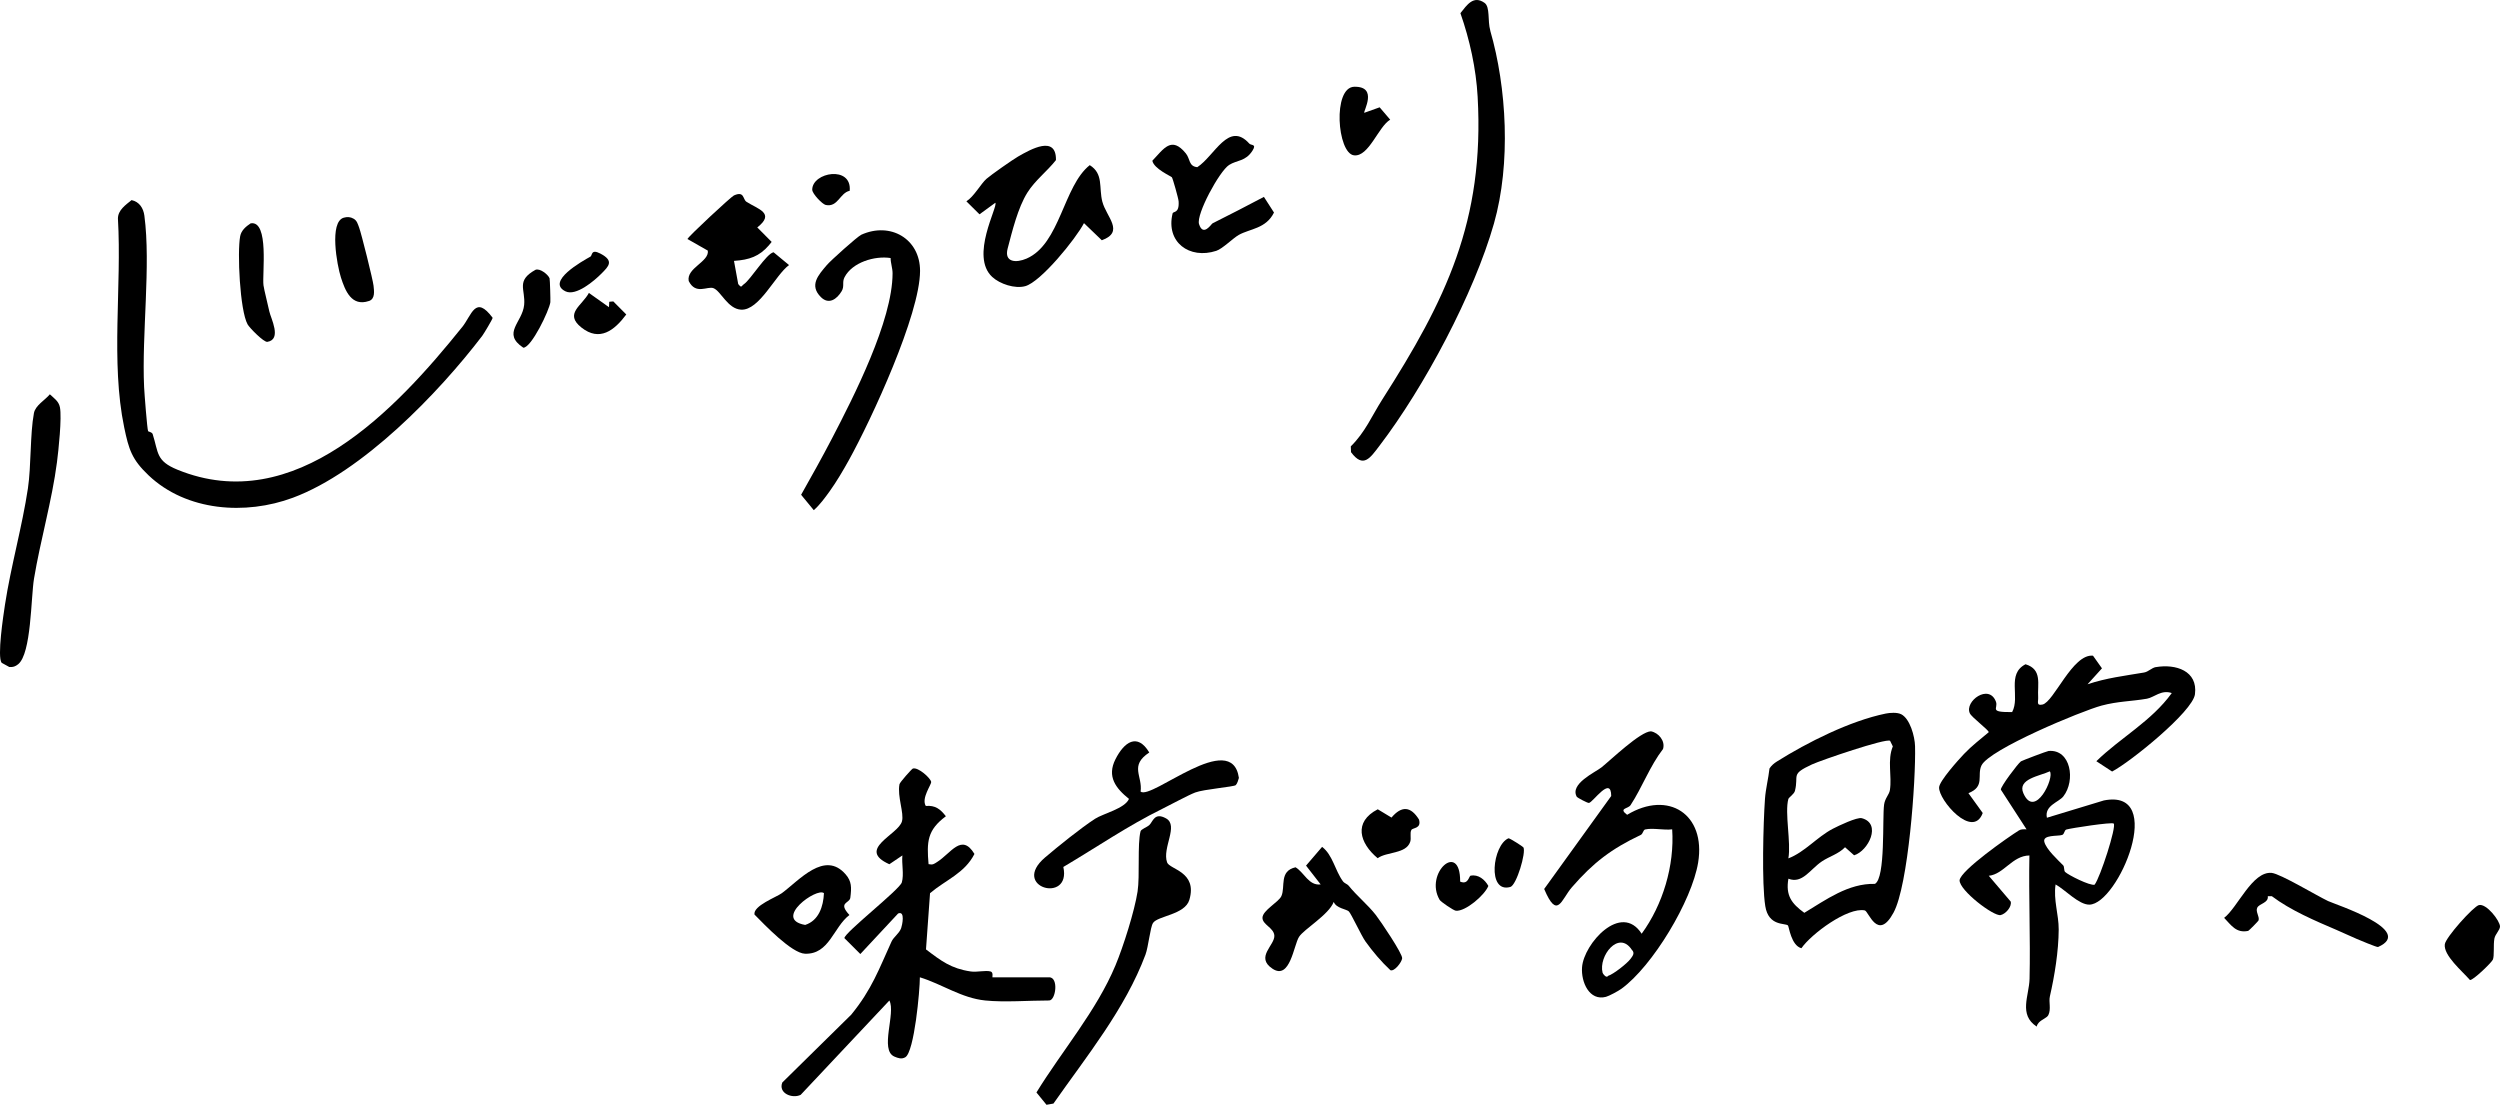 <?xml version="1.0" encoding="UTF-8"?>
<svg id="_レイヤー_2" data-name="レイヤー 2" xmlns="http://www.w3.org/2000/svg" viewBox="0 0 1019.88 450.7">
  <defs>
    <style>
      .cls-1 {
        fill: none;
      }
    </style>
  </defs>
  <g id="_レイヤー_2-2" data-name="レイヤー 2">
    <path d="M1011.25,369.24c3.11-.81,8.66,6.5,8.63,8.74-.02,1.46-1.93,3.07-2.28,4.89-.5,2.62.05,7.17-.65,8.65-.59,1.25-8.07,8.49-9.33,8.28-3.07-3.56-10.9-10.05-10.25-14.61.4-2.85,11.62-15.36,13.88-15.95Z"/>
    <path d="M961.06,382.86c-2.13-.89-5.15-2.33-7.77-3.45-8.84-3.77-18.88-8.06-26.48-13.8h-1.66c.39,2.75-3.43,2.97-4.29,4.67-.81,1.6.98,3.61.54,5.18-.08.29-3.96,4.24-4.25,4.3-4.88,1.01-6.87-2.27-9.81-5.32,5.51-4.18,11.48-19.1,19.4-18.34,3.53.34,18.34,9.27,22.99,11.48,2.88,1.37,35.8,11.97,20.4,18.75-.44.2-7.83-2.94-9.08-3.46Z"/>
    <g>
      <path class="cls-1" d="M843,338.4c-.95.28-.75,1.87-1.75,2.22-1.73.6-8.1-.19-7.25,2.87.85,3.07,5.39,7.19,7.7,9.56.5.51.22,2.16.76,2.66,1.35,1.29,10.09,5.7,12.04,5.21,2.29-2.94,9-23.7,7.79-24.94-.68-.7-17.42,1.87-19.29,2.43Z"/>
      <path class="cls-1" d="M836.21,314.68c-3.99,1.89-13.32,3.08-10.78,8.92,4.73,10.84,12.88-6.55,10.78-8.92Z"/>
      <path d="M858.19,326.57l-23.15,7.03c-1.09-4.97,4.84-6.33,6.69-8.69,5.11-6.52,3.06-19.36-6.01-18.55-.6.05-10.78,3.9-11.28,4.24-1.17.82-8.38,10.36-8.19,11.55l10.48,16.18c-1.04-.02-2.17-.14-3.1.44-4.32,2.68-23.83,16.32-24.22,20.34-.07,4.17,13.95,14.83,16.75,14.2,2.02-.45,4.63-3.34,4.12-5.5l-8.96-10.53c6.19-.65,9.56-8.19,16.58-8.29-.33,16.75.45,33.59.06,50.34-.16,6.85-4.57,14.6,2.92,19.47.13-.66.45-1.18.86-1.63,1.24-1.33,3.34-1.92,3.89-3.07,1.21-2.5.08-5.29.63-7.67,1.9-8.31,3.55-18.36,3.59-27.26.03-6.06-2.22-12.09-1.27-18.36,3.84,2.09,9.46,8.3,13.78,8.24,11.75-.16,31.76-47.69,5.82-42.49ZM825.43,323.59c-2.55-5.84,6.79-7.03,10.78-8.92,2.1,2.37-6.05,19.75-10.78,8.92ZM854.5,360.92c-1.95.49-10.68-3.92-12.04-5.21-.53-.51-.26-2.15-.76-2.66-2.31-2.37-6.85-6.48-7.7-9.56-.85-3.06,5.52-2.27,7.25-2.87,1.01-.35.8-1.93,1.75-2.22,1.87-.56,18.61-3.12,19.29-2.43,1.21,1.24-5.5,22-7.79,24.94Z"/>
      <path d="M879.52,272.13c-1.77.3-3.04,1.92-4.87,2.23-7.92,1.35-15.27,2.19-23.03,4.79l5.88-6.5-3.66-5.16c-8.35-.87-15.94,18.92-20.61,19.93-2.63.57-1.65-1.21-1.76-2.91-.35-5.37,1.78-11.42-5.15-13.53-7.84,4.04-2.08,13.26-5.47,19.52-9.73.08-5.54-1.43-6.61-4.26-2.83-7.52-12.91-.14-10.65,4.74.79,1.71,7.72,6.81,7.72,7.72-3.47,2.94-6.91,5.54-10.07,8.86-2.41,2.53-10.03,11.03-10.18,13.63-.3,5.13,13.74,21.42,17.8,10.48l-5.84-8.1c6.89-2.69,3.4-7.24,5.32-11.28,3.13-6.59,40.86-22.25,49-24.44,6.62-1.78,12.38-1.73,18.51-2.81,2.9-.51,5.9-3.81,10.13-2.3-8.31,11.52-20.9,18.16-30.77,27.8l6.43,4.21c7.38-3.83,32.89-24.43,33.8-31.53,1.24-9.59-7.87-12.44-15.92-11.07Z"/>
    </g>
    <path d="M775.5,291.32c3.7,1.8,5.65,9.15,5.75,13.09.37,13.87-2.75,56.8-8.78,67.91-6.46,11.9-10.16-.6-11.73-.92-6.97-1.41-21.81,9.58-25.85,15.43-4.19-1.11-5.08-8.88-5.48-9.28-1.07-1.08-7.94.45-9.26-7.91-1.47-9.25-.83-33.72-.12-43.77.29-4.09,1.39-8.27,1.84-12.36.77-1.22,1.84-2.11,3.05-2.87,12.33-7.74,29.76-16.55,44.41-19.55,1.71-.35,4.61-.52,6.16.24ZM729.57,325.92c-1.56,5.66,1.15,17.78,0,24.26,6.73-2.59,11.66-8.7,18.12-12.08,2.36-1.23,9.92-4.83,11.83-4.32,8.23,2.18,2.67,13.38-3.13,15.14l-3.7-3.29c-2.64,2.76-6.43,3.75-9.45,5.78-4.8,3.23-8,9.3-13.66,7.06-1.18,6.8,1.25,10.12,6.49,13.92,8.85-5.33,17.97-12.09,28.81-11.81,4.38-2.4,2.97-26.82,3.74-32.35.37-2.65,2.08-4.04,2.37-5.92.89-5.8-1.15-12.14,1.19-17.82l-1.12-2.28c-1.69-1.12-28.13,7.91-31.87,9.64-8.88,4.12-5.3,4.23-6.94,10.78-.33,1.32-2.5,2.68-2.67,3.29Z"/>
    <path d="M665.17,328.48c-1,1.53-5.04,1.19-1.38,3.92,16.82-10.15,32.2-.24,28.97,19.48-2.55,15.55-18.57,42.3-31.35,51.53-1.21.88-4.92,2.89-6.25,3.25-6.75,1.81-10.22-5.98-9.76-12.08.73-9.63,15.97-26.65,24.32-13.66,8.62-11.8,13.45-27.78,12.45-42.59-3.39.44-7.86-.67-11.02.05-.84.19-.88,1.79-1.78,2.22-11.99,5.68-19.42,11.33-28.13,21.38-4.36,5.03-5.89,13.46-11.29.68l27.35-37.93c-.02-8.49-7.43,2.58-9.08,2.83-.62.1-4.78-2.2-4.93-2.45-3.11-5.3,7.53-10.05,10.02-12.04,3.85-3.09,15.91-14.69,20.2-14.73,3.12.58,5.92,3.95,4.93,7.2-5.39,7.01-8.48,15.63-13.27,22.95ZM665.15,391.21c.9-1.22,1.94-2.4.53-3.77-5.34-8.11-13.65,2.6-11.9,9.39.13.5,1.6,2.41,2.26,1.27,2.16-.66,7.75-5.04,9.11-6.89Z"/>
    <g>
      <path d="M599.94,357.23c-.73.15-.91,3.85-4.27,2.42.13-16.88-14.76-3.41-8.36,7.45.46.78,5.65,4.35,6.64,4.44,3.84.36,11.72-6.29,13.23-10.13-1.47-2.61-4.1-4.81-7.24-4.17Z"/>
      <path d="M621.47,345.68c-.18-.31-5.56-3.78-6.09-3.7-6.46,2.77-8.82,22.54.76,19.86,2.53-.71,6.52-14.15,5.33-16.17Z"/>
    </g>
    <g>
      <path d="M550.15,361.28c-.49-.62-1.69-.91-2.31-1.77-3.29-4.55-4.1-10.64-8.48-14.03l-6.56,7.65,5.97,7.68c-4.89.57-6.68-4.83-10.24-7-6.78,1.53-4.08,7.86-5.77,11.73-1.09,2.49-7.73,5.85-7.73,8.89,0,2.78,4.57,4.04,4.84,7.16.35,3.98-7.97,8.86-.71,13.63,7.14,4.69,8.62-9.65,10.79-13.03,2.05-3.18,12.13-8.98,14.15-14.25,1.05,2.64,5.2,2.92,6.17,3.88.96.95,5.15,9.98,6.75,12.21,2.97,4.15,6.41,8.23,10.19,11.76,1.61.7,4.66-3.27,4.81-4.85.18-1.87-8.79-15.15-10.75-17.67-3.32-4.26-7.73-7.77-11.12-12Z"/>
      <path d="M578.92,334.4c-3.41-5.56-7.15-5.73-11.26-.87l-5.6-3.38c-10,5.15-7.46,13.79-.04,19.96,3.69-2.71,11.55-1.68,13.27-6.66.52-1.52-.22-3.6.48-4.86.55-.99,4.13-.45,3.14-4.18Z"/>
    </g>
    <g>
      <path d="M476.12,351.82c-2.1-5.93,4.83-14.99-.4-17.94-4.79-2.7-5.42,1.41-6.84,2.69-1.11,1-3.36,1.66-3.6,2.6-1.33,5.26-.22,18.12-1.21,24.56-1.22,7.9-5.77,22.33-9,30.07-7.73,18.54-21.78,34.84-32.25,51.87l4.1,5.03,2.84-.5c13.4-19.15,29.24-38.55,37.54-60.75,1.19-3.19,1.94-11.16,3.07-12.91,1.88-2.94,13.02-3.34,14.83-9.44,3.41-11.51-8.06-12.39-9.08-15.28Z"/>
      <path d="M465.31,322.95c.89-6.42-4.69-10.54,3.54-15.97-4.91-8.17-10.27-4.22-13.8,2.76-3.56,7.04.11,11.83,5.52,16.17-1.67,3.95-10.58,6-13.83,8.11-5.82,3.78-15.09,11.25-20.39,15.77-14.34,12.24,10.77,19.06,7.44,3.89,13.75-8.14,26.33-16.81,40.34-23.7,3.33-1.64,10.55-5.57,13.46-6.68,3.51-1.33,15.85-2.32,16.52-3,.73-.74.98-1.96,1.3-2.94-2.86-20.19-35.67,9.11-40.1,5.58Z"/>
    </g>
    <g>
      <path d="M427.98,398.7h-23.11c-.13,0,.49-2.06-.77-2.39-2.16-.56-5.53.39-8.11,0-7.97-1.17-12.08-4.32-18.23-9l1.65-22.93c6.3-5.38,14.12-8.1,18.12-16.01-5.24-8.67-9.58-.25-15.27,3.31-1.26.79-1.71,1.23-3.45.85-.78-9.17-.55-13.88,7.06-19.53-2.22-2.91-4.34-4.55-8.19-4.2-1.94-3.15,2.37-8.74,2.19-9.84-.24-1.49-5.26-6.09-7.47-5.43-.4.12-5.3,5.58-5.46,6.41-.95,5.02,1.97,11.8,1.01,15.16-1.58,5.51-18.74,11.37-5.14,17.47l5.32-3.59c-.34,3.42.71,7.76-.23,11-.85,2.9-23.43,20.52-23.43,22.73l6.5,6.49,15.42-16.54c3.03-1.25,1.61,4.94,1.24,5.98-.81,2.22-3.04,3.54-3.95,5.52-5.06,11.1-8.02,19.49-16.41,29.77l-28.12,27.67c-1.76,4.41,4.09,6.73,7.49,5.04l36.18-38.48c2.73,5.1-4.1,20.25,2.06,22.88,1.45.62,2.94,1.17,4.45.26,3.67-2.19,5.95-27.34,5.93-32.61,9.14,2.81,16.93,8.47,26.66,9.46,7.83.8,17.92,0,26.07,0,2.72,0,3.99-9.47,0-9.47Z"/>
      <path d="M346.52,373.27c-4.84-5.23.08-4.68.37-7.03.54-4.26.55-6.68-1.89-9.52-8.58-9.96-18.97,2.44-26.05,7.65-2.2,1.62-11.79,5.15-11.16,8.72,4.05,4.11,15.17,15.79,20.6,15.98,9.95.34,11.6-10.85,18.14-15.79ZM336.13,364.38c-.24,5.38-2.09,11.17-7.66,12.95-13.42-2.39,4.91-15.51,7.66-12.95Z"/>
    </g>
    <g>
      <path d="M607.97,12.48c-1.17-4.03,0-9.65-2.35-11.31-4.52-3.2-7.14.81-9.84,4.2,3.8,10.83,6.4,22.67,7.03,34.11,2.83,50.67-13.04,83-38.84,123.39-4.32,6.76-6.96,13.37-12.91,19.23l.09,2.36c5.03,6.79,7.83,2.34,11.62-2.62,18.2-23.84,38.57-62.08,46.69-90.64,6.98-24.54,5.21-55.53-1.51-78.71Z"/>
      <path d="M567.13,48.82l-4.3-5.04-6.27,2.24c-.51-.53,5.79-10.78-4.04-10.63-8.98.14-7.01,27.2-.14,27.98,6.05.69,9.92-11.72,14.76-14.55Z"/>
    </g>
    <path d="M515.63,80.31c-6.95,3.72-13.94,7.24-20.97,10.8-.48.24-3.82,5.64-5.51.31-1.25-3.95,8.31-21.59,12.26-24.12,3.23-2.07,6.71-1.37,9.55-5.85,1.79-2.82-.55-2.04-1.3-2.87-8.44-9.4-14.15,5.03-21.22,9.62-3.59-.37-2.82-3.36-4.69-5.64-5.86-7.18-8.95-1.93-13.65,3.01.64,3.3,7.67,6.32,7.98,6.76.37.52,2.66,8.58,2.74,9.81.32,5.13-2.2,3.9-2.46,4.95-2.83,11.68,6.85,18.81,17.82,15.24,2.57-.84,6.82-5.16,9.16-6.48,4.58-2.58,11.12-2.51,14.39-9.14l-4.11-6.39Z"/>
    <path d="M449.71,82.32c-1.51-5.86.56-11.38-5.14-14.95-10.81,8.55-12.05,32.16-25.78,38.12-4.2,1.82-9.22,1.61-7.72-4.1,1.86-7.06,4.18-16.65,8.04-22.8,3.17-5.05,8.02-8.65,11.67-13.28.17-10.33-10.28-4.42-15.48-1.43-2.21,1.27-11.01,7.45-12.84,9.05-2.3,2-5.07,7.22-8.22,9.2l5.35,5.3,6.46-4.71c1.2,1.51-10.47,21.77-1.26,30.27,3.12,2.88,9.24,4.89,13.43,3.76,6.38-1.72,20.67-19.33,23.99-25.72l7.28,6.99c9.45-3.44,1.81-9.56.23-15.7Z"/>
    <g>
      <path d="M351.29,95.82c-1.53.7-12.43,10.47-13.99,12.32-3.39,4.02-7.33,8.2-2.39,13.09,3.22,3.19,6.5.81,8.44-2.42,1.24-2.07.1-3.63,1.18-5.71,3.15-6.09,12.34-8.84,18.8-7.83.01,2.1.8,4.15.8,6.24-.03,19.39-15.9,50.41-24.74,67.4-4.02,7.74-8.29,15.34-12.57,22.94l5.17,6.28c2.53-2.25,4.53-5.02,6.5-7.74,2.72-3.78,5.63-8.73,7.87-12.78,9.13-16.5,28.95-59.28,28.98-77.09.02-13.13-12.17-20.15-24.05-14.72Z"/>
      <path d="M336.88,83.62c4.97,1.03,5.73-4.94,9.76-5.79.93-10.43-15.28-7.6-15.29-.44,0,1.63,4.12,5.94,5.52,6.23Z"/>
    </g>
    <path d="M315.56,102.92c-2.86.5-9.37,11.15-12,12.95-1.24.85-.94,1.82-2.41,0l-1.72-9.44c6.32-.42,10.33-1.87,14.19-6.3l-2.37.34,2.37-.34c.39-.45.79-.93,1.18-1.44l-5.87-5.91c7.46-5.84.25-7.45-4.41-10.46-1.57-1.02-.78-4.54-5.13-2.58-1.18.54-18.45,16.58-18.95,17.77l2.01,1.14c1.3-.19,2.61-.37,3.91-.56-1.3.19-2.61.37-3.91.56l6.3,3.59c.69,4.54-8.81,7.09-7.79,12.4,2.87,5.79,7.66,1.96,10.12,2.93,3.03,1.2,5.8,8.47,11.24,8.76,7.47.41,13.99-14.17,19.57-18.19l-6.33-5.24Z"/>
    <g>
      <path d="M218.47,110.06c-8.12,4.5-4.04,7.96-4.64,14.32-.68,7.17-9.23,11.55-.34,17.47,3.32,0,10.61-15.28,11.03-18.57.08-.61-.15-9.31-.33-9.77-.59-1.49-3.87-4.15-5.72-3.45ZM217.04,117.92c.59.1,1.19.2,1.78.3-.59-.1-1.18-.2-1.78-.3Z"/>
      <path d="M250.21,122.96l-1.66.15-.12,2.21-8.19-5.82c-2.79,5.22-10.19,8.43-3.05,14.11,7.42,5.89,13.44,1.21,18.3-5.32l-5.29-5.32ZM238.37,129.76c1.38.1,2.77.2,4.15.3-1.38-.1-2.77-.2-4.15-.3Z"/>
      <path d="M244.88,103.43c-3.84-2-3.19.81-4.01,1.26-3.35,1.85-18.25,10.21-10.18,14.16,4.29,2.1,11.79-4.33,14.68-7.25,2.93-2.96,5.29-5.16-.48-8.17Z"/>
    </g>
    <g>
      <path d="M188.47,133.52c-26.88,33.47-68.2,77.62-116.05,58.11-8.87-3.61-7.72-6.95-10.13-14.51-.29-.91-1.75-.96-1.88-1.25-.37-.82-1.5-15.33-1.62-17.96-1-21.57,2.8-49.63.11-69.93-.4-3.04-2.02-5.66-5.23-6.35-2.44,2-5.56,4.08-5.56,7.54,1.62,27.74-3,58.47,2.55,85.15,1.88,9.05,3.12,13.12,9.98,19.62,15.46,14.64,39.51,16.3,58.85,9.11,28.39-10.55,59.36-42.61,77.23-66.03.62-.81,4.32-6.96,4.25-7.38-7.09-9.5-8.46-1.12-12.49,3.89Z"/>
      <path d="M20.33,160.86c-1.94,2.37-5.9,4.49-6.49,7.68-1.61,8.61-1.08,21.51-2.45,30.69-2.32,15.52-6.99,31.94-9.36,47.46-.66,4.36-3.24,21.31-1.36,23.7l3.13,1.72c1.47.13,2.47-.22,3.6-1.13,5.42-4.37,5.19-27.21,6.48-34.95,2.57-15.45,7.35-31.91,9.36-47.46.64-4.98,2.04-18.11,1.21-22.41-.49-2.51-2.45-3.72-4.12-5.31Z"/>
      <path d="M109.07,139.46c6.04-.99,1.38-9.62.8-12.43-.6-2.91-2.11-8.64-2.38-10.64-.59-4.48,2.42-26.55-5.22-25.28-1.92,1.27-3.84,2.86-4.29,5.25-1.23,6.43-.13,30.28,3.03,35.97.79,1.42,6.62,7.37,8.06,7.13Z"/>
      <path d="M150.52,122.8c2.62-.88,2.08-4.15,1.87-6.23-.24-2.38-5.01-21.46-5.89-23.76-.53-1.39-.86-2.86-2.32-3.63-1.25-.72-2.55-.76-3.92-.38-6.04,1.69-2.77,19.44-1.17,24.42,1.73,5.39,4.33,11.97,11.42,9.57Z"/>
    </g>
  </g>
</svg>